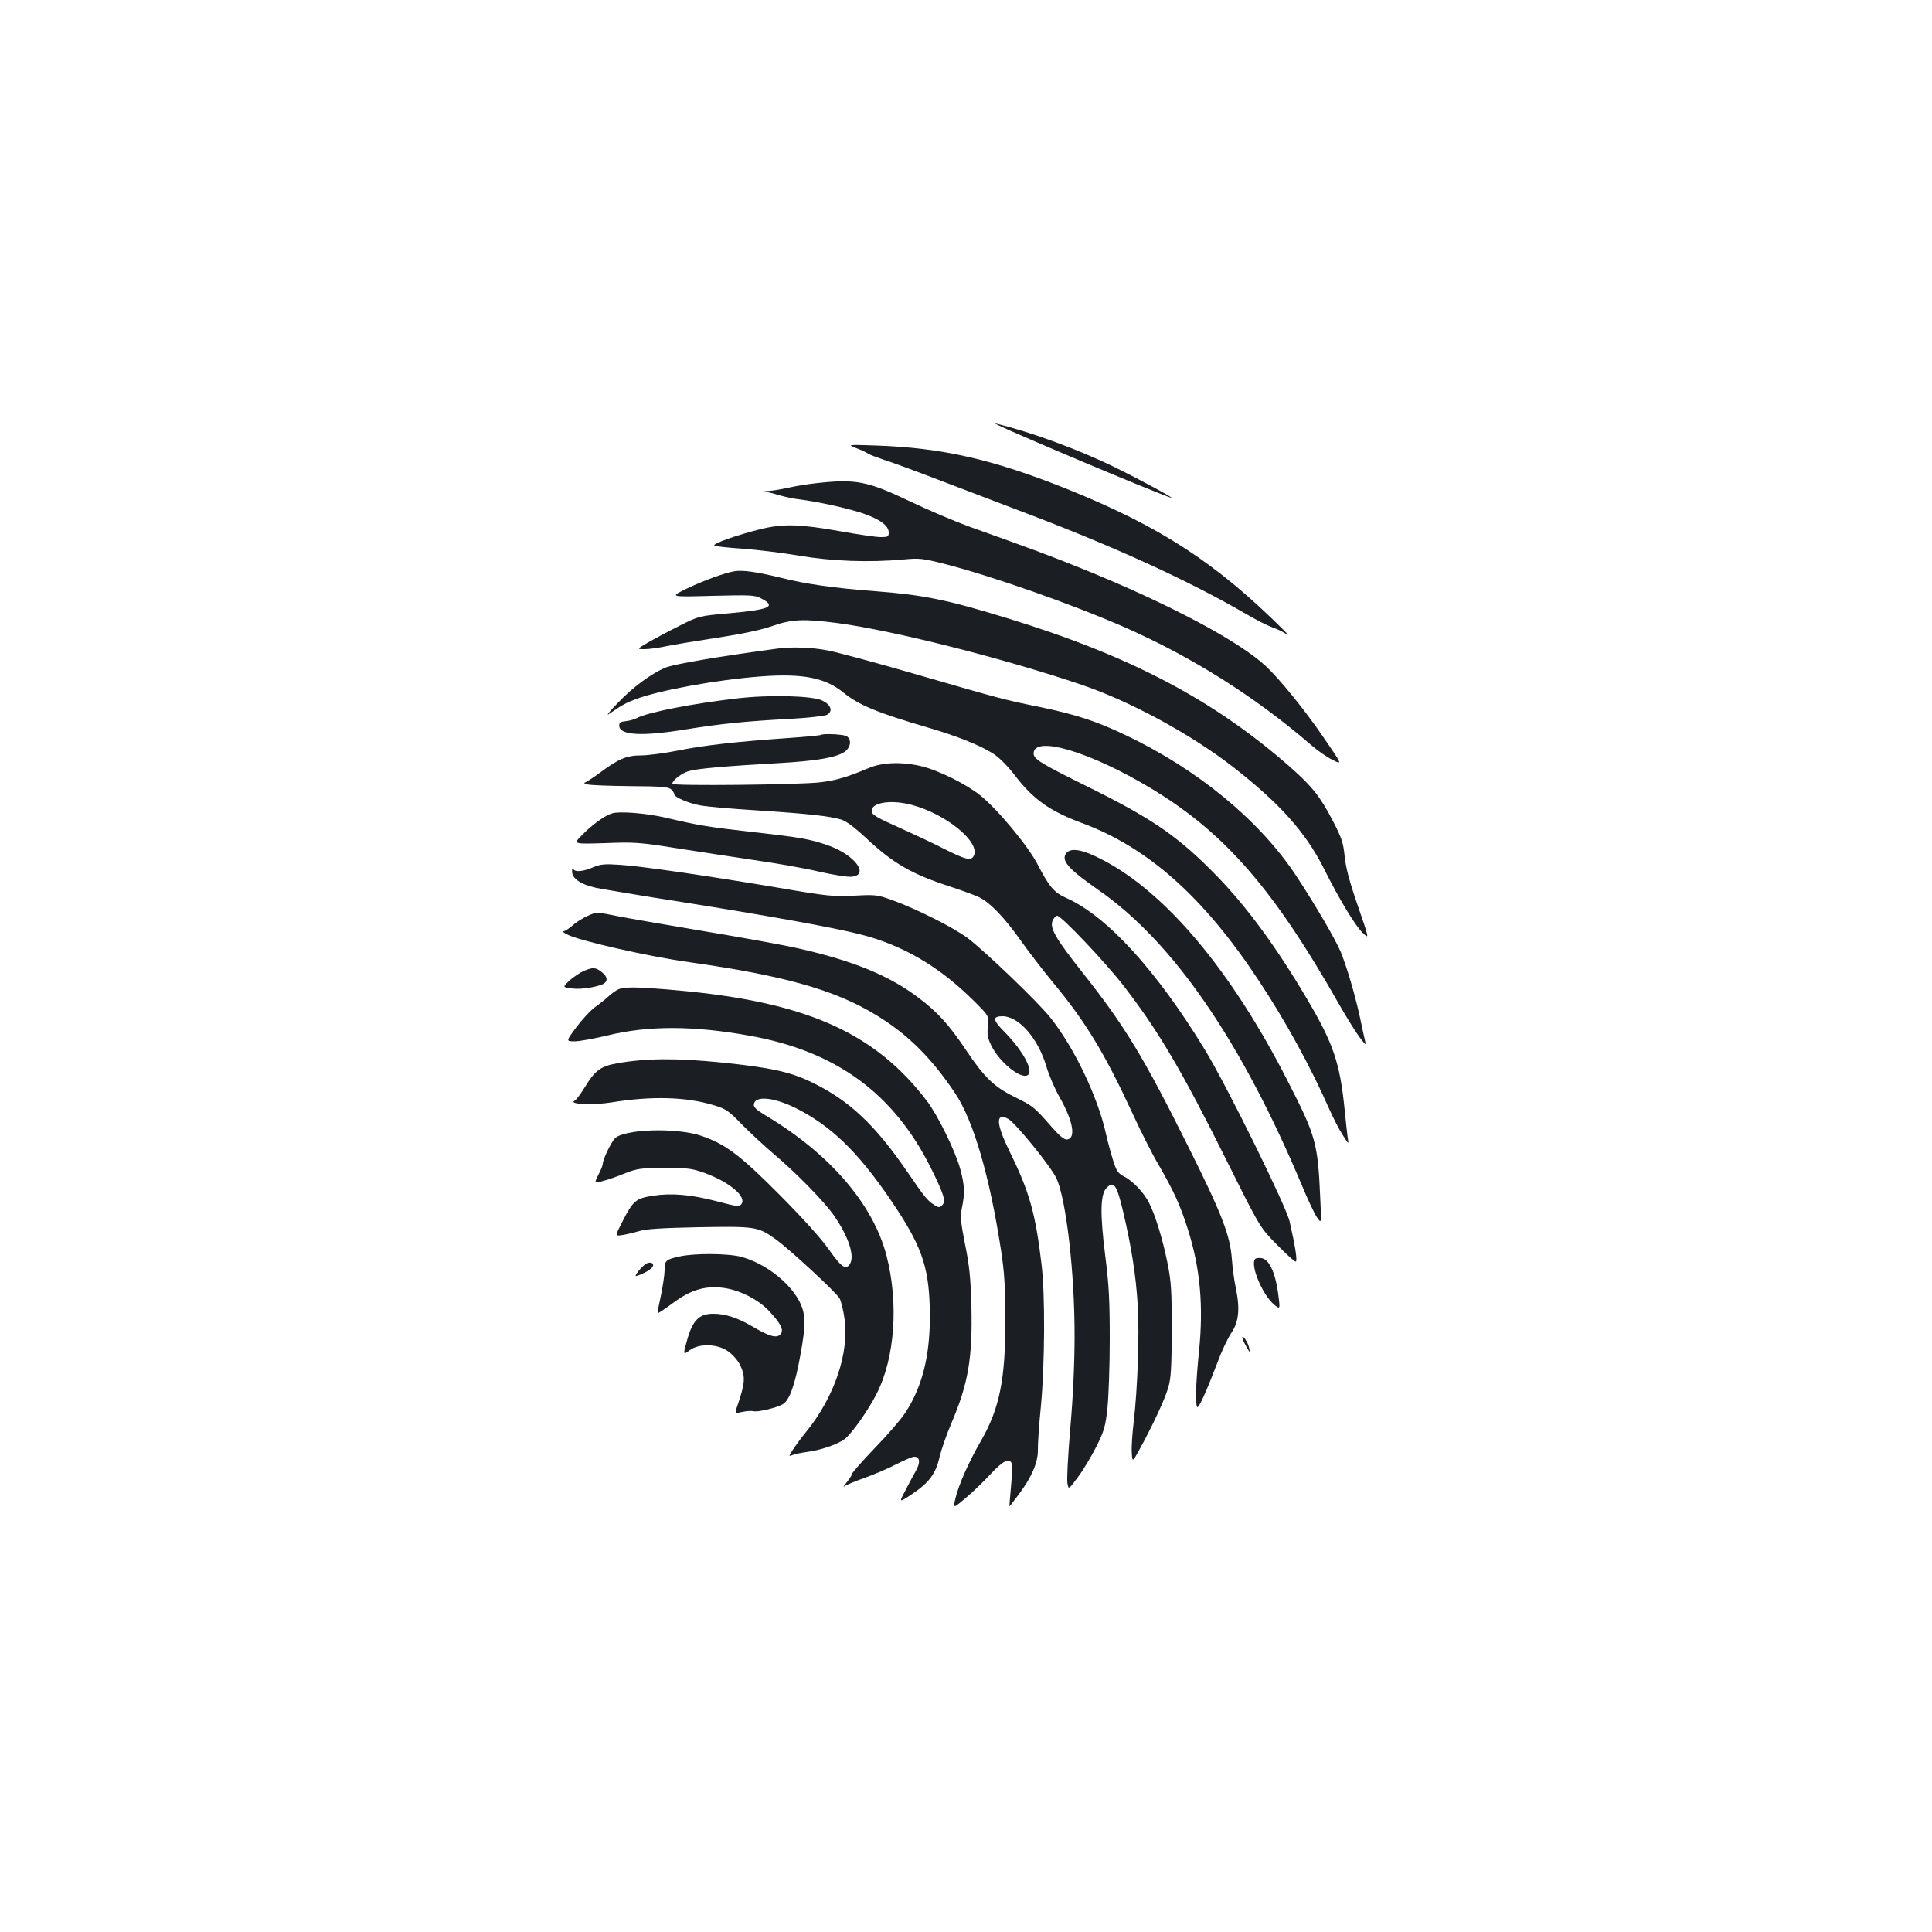 <?xml version="1.0" standalone="no"?>
<!DOCTYPE svg PUBLIC "-//W3C//DTD SVG 20010904//EN"
 "http://www.w3.org/TR/2001/REC-SVG-20010904/DTD/svg10.dtd">
<svg version="1.0" xmlns="http://www.w3.org/2000/svg"
 width="1000pt" height="1000pt" viewBox="0 0 1000 1000"
 preserveAspectRatio="xMidYMid meet">
<g transform="translate(0,1000) scale(0.1,-0.1)"
fill="#1b1f23" stroke="none">
<path d="M5165 7800 c116 -56 790 -340 895 -376 37 -13 -158 93 -285 155 -186
92 -440 185 -610 226 -20 5 -20 5 0 -5z"/>
<path d="M4433 7680 c27 -10 54 -23 60 -28 7 -5 44 -19 82 -32 39 -12 156 -55
260 -95 105 -40 294 -112 420 -160 497 -187 886 -364 1193 -542 51 -30 112
-61 135 -69 23 -8 53 -22 67 -31 22 -13 21 -12 -5 15 -348 347 -638 536 -1120
730 -384 154 -646 214 -990 226 -150 5 -150 5 -102 -14z"/>
<path d="M4225 7499 c-38 -4 -103 -14 -143 -23 -40 -9 -88 -17 -105 -17 -27
-2 -28 -2 -7 -6 14 -2 45 -10 70 -18 25 -7 70 -17 100 -20 94 -12 241 -44 323
-71 89 -30 137 -64 137 -100 0 -22 -4 -24 -42 -24 -24 0 -119 14 -213 31 -203
36 -290 39 -405 11 -123 -30 -256 -77 -242 -86 6 -4 71 -11 144 -16 73 -5 205
-21 293 -36 172 -29 361 -36 540 -20 83 8 100 6 211 -22 246 -63 654 -206 929
-326 353 -155 680 -361 970 -611 33 -29 83 -64 112 -78 51 -26 51 -26 -38 104
-101 149 -233 312 -307 381 -139 130 -505 324 -947 503 -168 68 -262 103 -590
220 -71 26 -209 84 -305 130 -220 105 -281 117 -485 94z"/>
<path d="M3800 7043 c-52 -9 -156 -47 -244 -89 -91 -44 -91 -44 129 -38 201 5
223 4 254 -13 81 -42 48 -58 -162 -77 -159 -14 -159 -14 -260 -65 -56 -28
-129 -67 -162 -86 -60 -35 -60 -35 -18 -35 23 0 75 7 115 16 40 8 160 28 266
44 125 19 223 40 280 60 101 35 161 38 337 15 287 -38 862 -183 1265 -320 250
-85 563 -255 780 -423 244 -190 378 -340 472 -527 83 -165 161 -294 201 -333
35 -34 35 -34 -25 140 -43 124 -62 196 -68 255 -7 70 -15 95 -59 180 -67 129
-107 180 -221 281 -398 350 -830 578 -1475 775 -304 93 -426 118 -675 137
-212 16 -360 37 -490 70 -122 30 -199 41 -240 33z"/>
<path d="M4025 6643 c-300 -40 -535 -80 -582 -99 -71 -30 -168 -101 -243 -180
-41 -42 -64 -70 -50 -61 70 48 89 59 140 78 122 46 421 101 650 118 215 16
332 -7 426 -84 78 -64 177 -105 434 -180 152 -44 274 -93 341 -136 30 -19 74
-63 110 -110 96 -126 182 -187 349 -249 341 -126 630 -383 913 -812 142 -214
271 -450 367 -668 21 -47 52 -108 70 -135 32 -50 32 -50 26 -15 -3 19 -10 85
-16 145 -24 242 -58 344 -197 578 -156 264 -306 468 -458 626 -202 208 -330
298 -671 467 -247 122 -284 145 -284 174 0 96 294 9 610 -182 380 -229 634
-521 975 -1123 38 -66 84 -140 103 -165 33 -42 34 -43 27 -15 -4 17 -16 71
-26 120 -27 123 -67 257 -99 337 -27 65 -134 248 -233 398 -190 286 -510 549
-881 725 -148 71 -258 107 -441 145 -192 39 -198 41 -644 170 -207 60 -414
116 -460 124 -77 15 -184 19 -256 9z"/>
<path d="M3814 6385 c-225 -26 -459 -71 -516 -101 -15 -8 -42 -15 -60 -17 -25
-2 -33 -7 -33 -22 0 -51 115 -58 347 -20 186 30 310 42 535 54 94 5 181 15
193 21 33 18 22 52 -24 74 -51 25 -272 31 -442 11z"/>
<path d="M4249 6196 c-2 -2 -78 -10 -169 -16 -273 -19 -438 -38 -572 -65 -70
-14 -156 -25 -190 -25 -75 0 -117 -18 -212 -89 -38 -28 -74 -51 -80 -52 -6 -1
0 -5 14 -9 14 -4 114 -8 222 -9 164 -1 199 -4 212 -17 9 -8 16 -20 16 -25 0
-15 74 -47 136 -58 32 -6 167 -18 299 -26 260 -17 367 -29 429 -47 26 -8 69
-40 128 -95 142 -133 238 -188 439 -253 64 -21 131 -46 149 -55 57 -29 130
-106 211 -220 42 -60 119 -159 169 -220 168 -202 268 -367 409 -672 42 -92
105 -217 140 -276 77 -133 111 -208 149 -329 64 -200 82 -397 58 -632 -17
-169 -20 -278 -9 -289 7 -8 46 77 105 232 21 57 53 124 70 150 40 57 47 125
25 232 -9 41 -18 110 -21 154 -9 121 -53 235 -223 575 -236 474 -332 631 -553
910 -136 172 -169 228 -151 266 6 13 16 24 23 24 21 0 246 -237 341 -359 182
-235 301 -436 540 -916 169 -339 169 -339 256 -427 48 -49 91 -88 97 -88 11 0
-1 76 -31 208 -18 79 -321 694 -434 881 -250 413 -512 701 -724 794 -62 28
-86 57 -146 172 -48 94 -208 287 -297 358 -72 58 -216 130 -305 151 -100 24
-202 21 -274 -10 -112 -47 -166 -63 -248 -73 -102 -13 -767 -20 -767 -8 0 18
49 56 86 66 44 13 196 26 462 41 198 11 307 30 347 61 30 24 33 64 6 79 -19
10 -123 14 -132 6z m466 -361 c180 -46 362 -195 325 -265 -14 -27 -41 -20
-155 37 -49 26 -153 74 -230 109 -110 49 -141 66 -143 83 -7 46 95 64 203 36z"/>
<path d="M3168 5790 c-38 -11 -106 -61 -157 -114 -45 -45 -45 -45 120 -40 151
6 180 4 362 -25 109 -17 291 -45 405 -62 114 -16 267 -43 339 -60 73 -17 150
-29 170 -27 96 8 18 113 -120 162 -94 33 -139 41 -406 71 -220 25 -267 33
-441 74 -99 22 -233 33 -272 21z"/>
<path d="M5520 5585 c-31 -37 9 -83 166 -192 386 -268 739 -781 1055 -1534 28
-68 62 -140 75 -159 24 -35 24 -35 18 90 -13 295 -21 326 -169 615 -293 575
-637 983 -969 1150 -93 48 -153 58 -176 30z"/>
<path d="M3070 5511 c-52 -23 -96 -26 -103 -8 -3 6 -6 2 -6 -11 -2 -38 43 -69
122 -87 40 -8 241 -42 447 -74 441 -70 786 -132 922 -167 219 -55 410 -167
585 -341 82 -81 82 -81 76 -135 -4 -45 -1 -62 20 -104 43 -84 151 -171 186
-149 33 20 -22 124 -118 222 -63 63 -66 83 -12 83 84 0 184 -114 227 -260 14
-47 45 -119 69 -160 69 -122 85 -211 39 -218 -15 -2 -38 16 -85 70 -87 99 -92
103 -189 151 -105 52 -155 100 -250 242 -89 133 -150 200 -253 276 -148 111
-335 187 -610 249 -72 17 -294 57 -492 90 -198 33 -404 69 -459 80 -98 20 -98
20 -143 0 -25 -11 -61 -33 -79 -50 -19 -16 -40 -30 -47 -30 -7 -1 1 -8 17 -16
58 -32 413 -113 632 -144 495 -70 756 -144 969 -274 162 -98 286 -221 409
-405 95 -142 179 -432 237 -811 18 -115 22 -190 23 -360 0 -309 -30 -459 -125
-625 -64 -110 -118 -232 -134 -302 -12 -52 -12 -52 54 4 36 30 94 86 129 124
63 68 97 85 109 53 3 -8 1 -61 -4 -117 -5 -56 -9 -103 -8 -104 0 -1 22 27 48
62 68 91 99 165 99 228 -1 29 6 133 16 232 20 216 22 576 3 730 -31 264 -63
376 -162 578 -74 150 -78 211 -11 176 38 -21 221 -246 250 -308 51 -110 95
-494 94 -821 0 -133 -8 -312 -22 -470 -12 -140 -19 -269 -15 -288 6 -33 6 -33
56 35 28 37 70 109 95 158 39 79 46 103 56 195 6 58 12 218 12 355 0 205 -4
283 -23 433 -28 221 -26 321 7 354 37 37 52 16 84 -118 44 -186 68 -337 77
-493 9 -153 -1 -430 -21 -601 -7 -58 -12 -129 -10 -157 3 -53 3 -53 43 20 65
119 126 249 145 312 15 50 18 99 19 300 0 211 -3 253 -23 352 -24 119 -62 243
-94 306 -26 53 -85 115 -129 137 -32 17 -40 28 -57 82 -11 35 -28 96 -37 137
-42 192 -165 450 -290 606 -66 82 -336 341 -427 410 -71 53 -261 149 -387 195
-81 29 -88 30 -200 24 -107 -5 -136 -3 -386 40 -379 64 -724 114 -830 120 -75
5 -97 3 -135 -13z"/>
<path d="M3021 4974 c-19 -8 -51 -30 -72 -48 -37 -35 -37 -35 2 -41 41 -7 101
-1 157 16 40 13 42 40 6 68 -31 25 -47 25 -93 5z"/>
<path d="M3202 4880 c-13 -6 -35 -21 -50 -35 -15 -14 -47 -40 -71 -57 -25 -18
-69 -66 -98 -105 -54 -73 -54 -73 -9 -73 24 0 102 14 172 31 210 51 443 51
735 -2 446 -80 744 -297 937 -684 68 -137 79 -173 59 -193 -14 -14 -19 -13
-44 3 -34 22 -48 40 -137 170 -168 245 -303 371 -494 463 -111 54 -215 77
-472 103 -230 23 -389 22 -538 -5 -84 -15 -113 -37 -168 -128 -20 -32 -42 -62
-51 -66 -31 -18 99 -23 192 -8 209 34 387 29 531 -15 62 -19 76 -29 139 -94
39 -40 115 -111 170 -158 116 -98 255 -240 307 -312 76 -107 112 -210 89 -254
-21 -38 -44 -23 -111 72 -41 58 -135 162 -255 283 -204 205 -280 262 -405 305
-129 44 -402 35 -448 -14 -21 -23 -62 -109 -62 -131 0 -7 -10 -33 -23 -57 -22
-45 -22 -45 23 -32 25 6 77 24 115 40 64 25 81 27 205 28 122 0 142 -3 209
-27 128 -47 218 -123 188 -161 -11 -14 -23 -12 -122 14 -137 36 -238 45 -335
30 -90 -14 -103 -26 -158 -133 -39 -76 -39 -76 -3 -71 20 3 59 12 86 20 38 12
116 17 313 21 292 5 305 3 395 -61 73 -52 317 -278 333 -308 8 -15 19 -62 25
-103 26 -176 -52 -408 -199 -588 -24 -29 -54 -70 -67 -90 -24 -37 -24 -37 -2
-29 12 5 46 12 76 16 69 9 153 38 191 65 36 25 126 153 168 237 94 185 114
467 51 712 -69 269 -296 532 -632 731 -43 26 -57 40 -55 54 7 50 118 35 243
-33 180 -97 319 -240 496 -508 138 -211 171 -319 172 -558 0 -209 -42 -369
-129 -500 -20 -31 -90 -112 -156 -180 -65 -68 -118 -128 -118 -134 0 -5 -12
-24 -27 -43 -15 -18 -21 -28 -12 -21 8 7 55 26 105 44 49 17 122 49 163 70 41
21 83 39 93 39 30 0 33 -30 8 -74 -13 -23 -38 -69 -55 -103 -33 -62 -33 -62
39 -14 87 59 120 104 140 193 9 37 36 115 61 173 87 204 109 336 103 603 -4
150 -11 214 -33 322 -23 117 -25 142 -16 189 16 77 14 116 -9 201 -26 94 -116
277 -172 351 -272 357 -630 515 -1303 574 -192 17 -260 18 -293 5z"/>
<path d="M3515 3496 c-69 -15 -75 -21 -75 -70 0 -23 -9 -82 -19 -131 -11 -49
-19 -91 -17 -92 2 -2 36 21 77 51 91 68 164 91 255 81 87 -9 187 -59 247 -123
60 -65 75 -96 57 -118 -19 -22 -57 -12 -140 37 -81 48 -145 69 -209 69 -74 0
-108 -36 -137 -145 -19 -68 -18 -69 17 -43 48 35 142 33 197 -6 23 -16 50 -46
62 -70 30 -62 27 -95 -15 -217 -12 -36 -12 -36 27 -27 22 5 48 6 57 4 22 -7
125 18 155 37 33 22 61 100 88 249 31 168 29 219 -7 287 -54 99 -181 195 -300
226 -69 18 -245 19 -320 1z"/>
<path d="M6497 3484 c-28 -29 36 -184 97 -236 33 -27 33 -27 21 62 -15 106
-47 173 -86 178 -13 2 -28 0 -32 -4z"/>
<path d="M3348 3461 c-16 -6 -58 -53 -58 -65 0 -3 20 4 45 16 41 20 56 40 38
51 -5 3 -16 2 -25 -2z"/>
<path d="M6430 3075 c1 -6 10 -26 21 -45 20 -35 20 -35 14 -5 -6 28 -35 71
-35 50z"/>
</g>
</svg>

